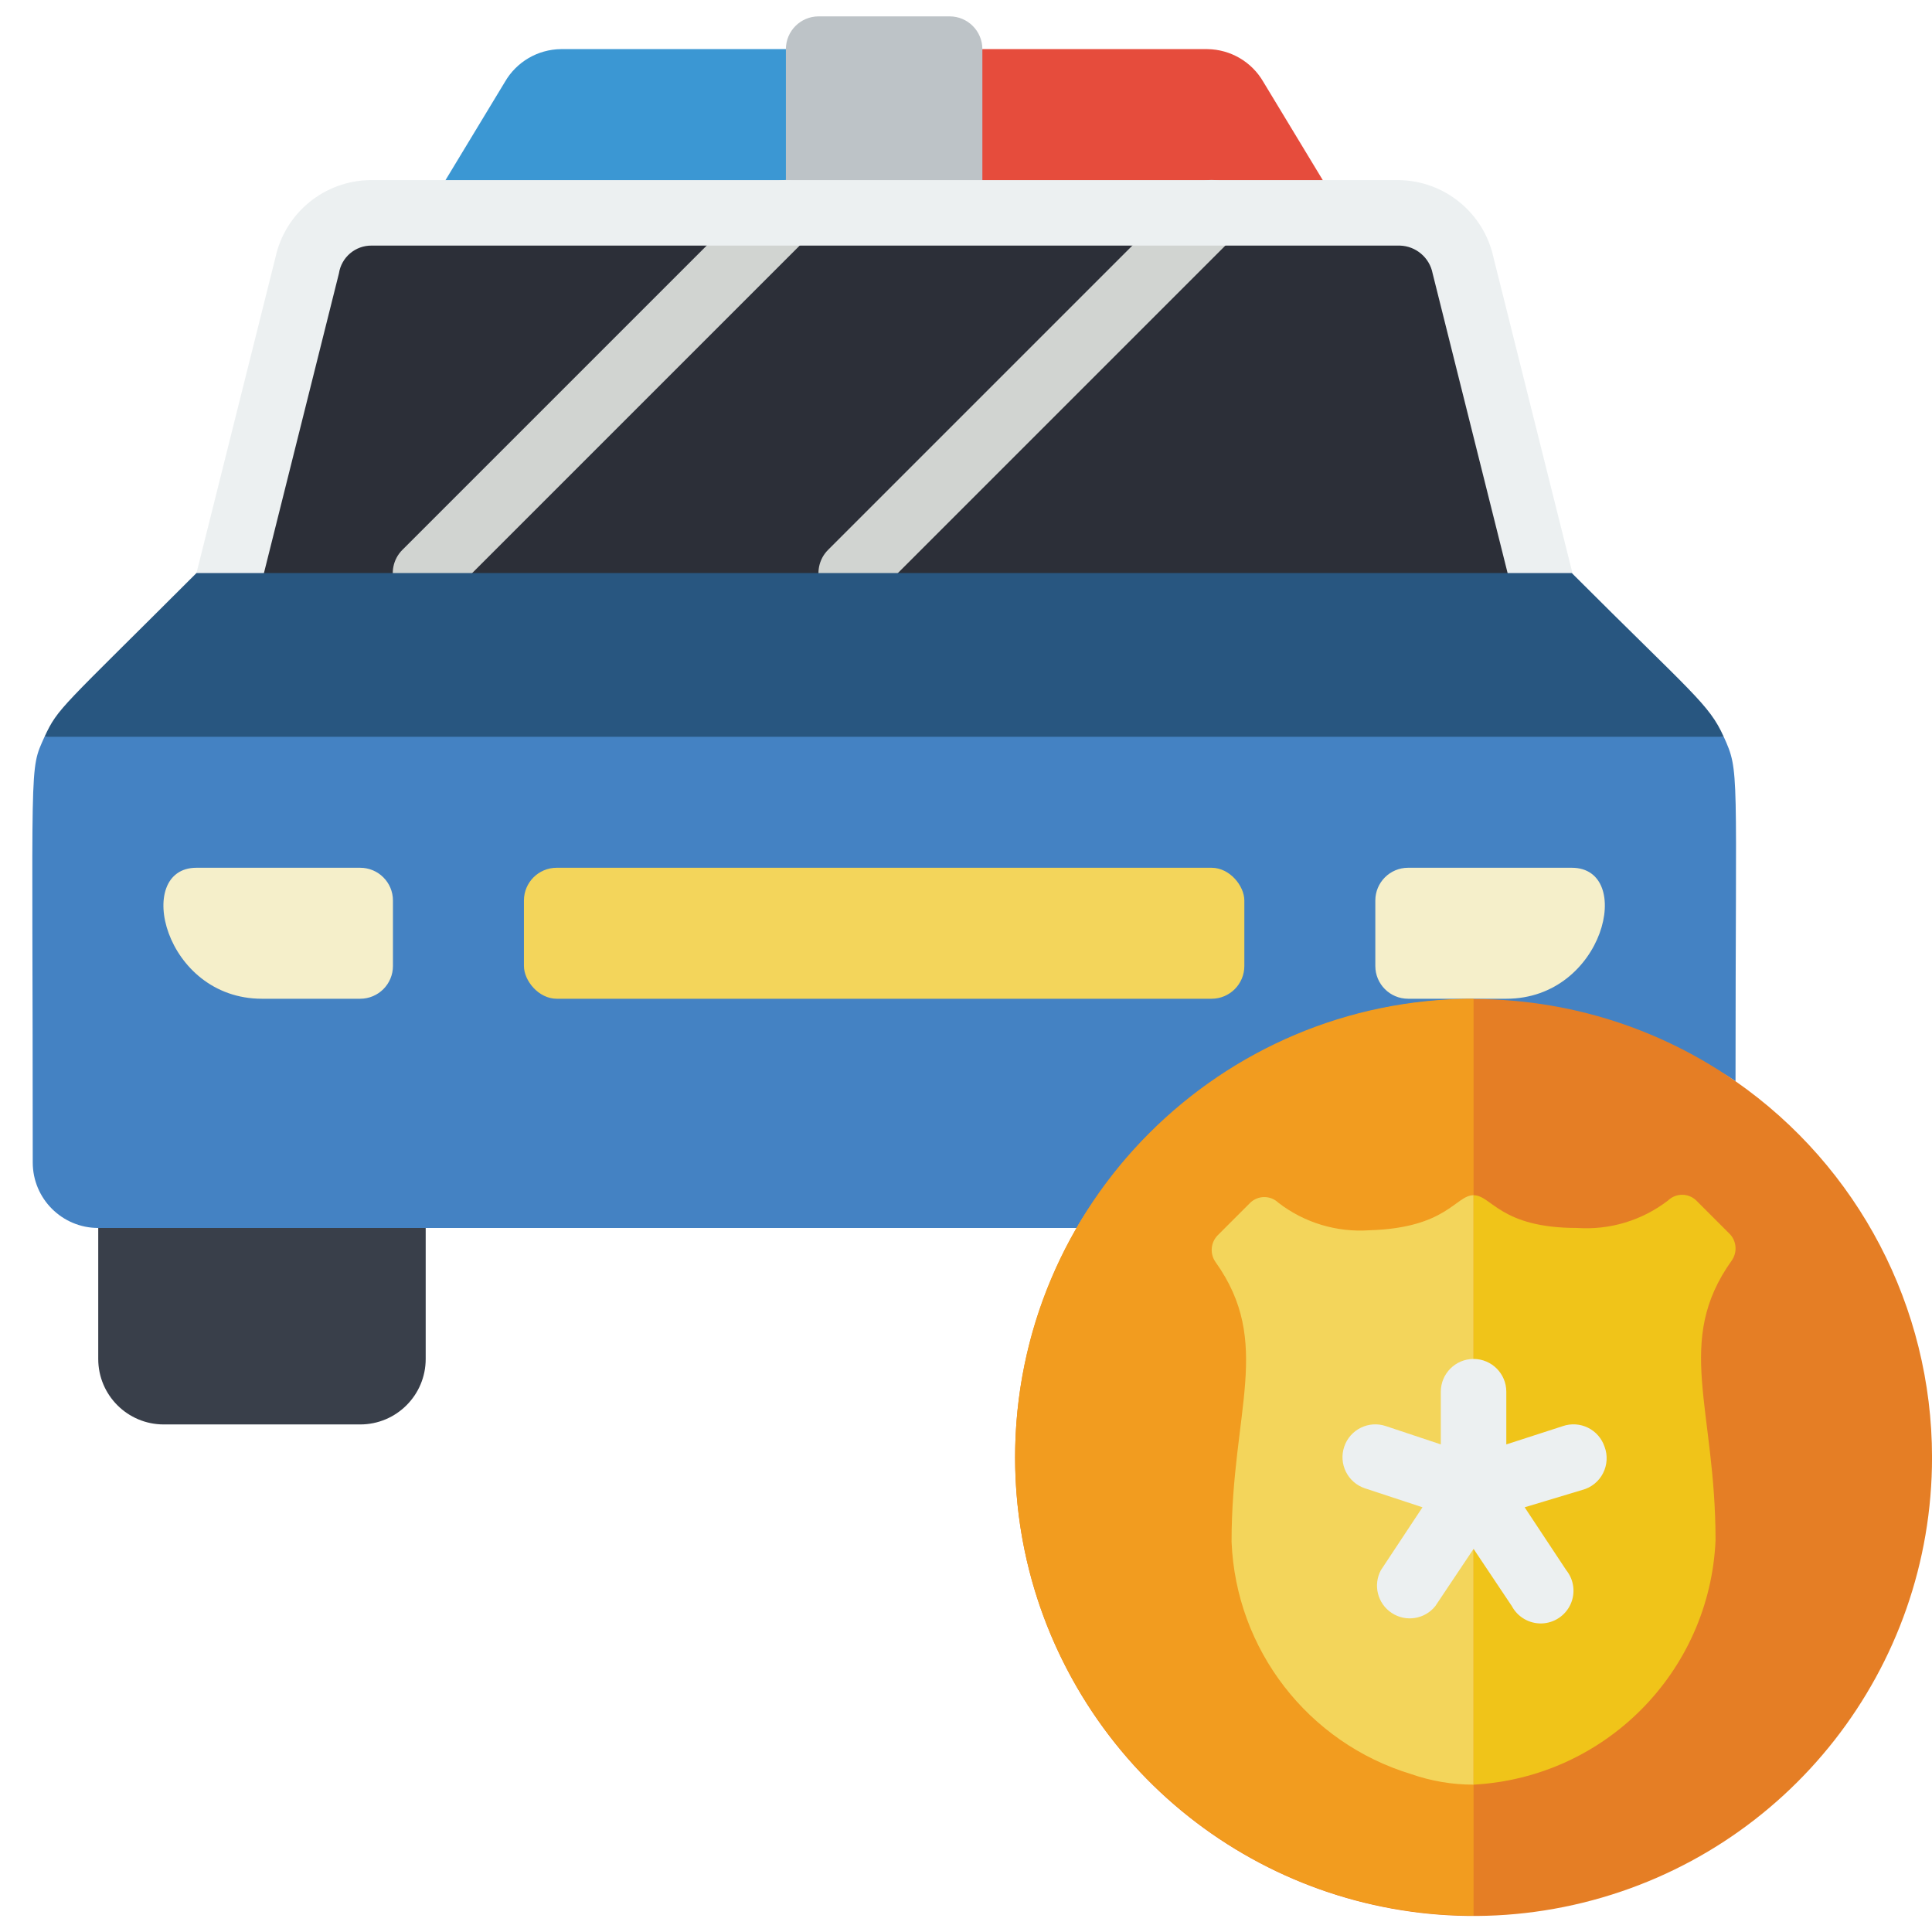 <svg height="512" viewBox="0 0 59 58" width="512" xmlns="http://www.w3.org/2000/svg"><g id="001---Police-Car" fill="none"><path id="Shape" d="m3 36h10v5c0 1.105-.895 2-2 2h-6c-1.105 0-2-.895-2-2z" fill="#393f4a"/><path id="Shape" d="m13 6 2.42-4c.353-.612 1.003-.992 1.71-1h6.87l1.5 5z" fill="#3b97d3"/><path id="Shape" d="m41 6-2.42-4c-.353-.612-1.003-.992-1.71-1h-6.87l-2 5z" fill="#e64c3c"/><path id="Shape" d="m25 0h4c.552 0 1 .448 1 1v5h-6v-5c0-.552.448-1 1-1z" fill="#bdc3c7"/><path id="Shape" d="m48 18-2.6-10.39c-.184-.924-.988-1.595-1.93-1.61h-32.94c-.942.015-1.746.686-1.93 1.61l-2.6 10.39z" fill="#2c2f38"/><path id="Shape" d="m13 18c-.406.002-.774-.241-.929-.617-.156-.375-.069-.807.219-1.093l11-11c.392-.392 1.028-.392 1.42 0s.392 1.028 0 1.42l-11 11c-.189.187-.444.292-.71.29z" fill="#d1d4d1"/><path id="Shape" d="m26 18c-.406.002-.774-.241-.929-.617-.156-.375-.069-.807.219-1.093l11-11c.254-.254.623-.353.97-.26.347.093.617.363.71.71.093.347-.006.716-.26.97l-11 11c-.189.187-.444.292-.71.29z" fill="#d1d4d1"/><path id="Shape" d="m48.21 17.76-2.6-10.39c-.294-1.37-1.498-2.355-2.9-2.37h-31.4c-1.402.015-2.606 1-2.9 2.37l-2.6 10.39c-.102.352-.003.732.258.989s.642.352.992.246c.351-.106.615-.396.69-.755l2.6-10.39c.075-.493.501-.856 1-.85h31.4c.491.014.907.368 1 .85l2.6 10.39c.113.457.529.774 1 .76.288-.032.548-.186.712-.424.165-.238.219-.535.148-.816z" fill="#ecf0f1"/><path id="Shape" d="m53 32.52c-2.27-1.59-5-.52-8-.52-5.18 0-9.7.81-12.12 5h-29.88c-1.105 0-2-.895-2-2 0-12.5-.12-11.93.36-13l10.64-1c32.7 0 23.78-.26 40.64 1 .49 1.08.36.9.36 10.52z" fill="#4482c3"/><path id="Shape" d="m52.64 22h-51.28c.42-.9.49-.85 4.64-5h42c3.7 3.7 4.19 4 4.64 5z" fill="#285680"/><path id="Shape" d="m11 30h-3c-3 0-3.93-4-2-4h5c.552 0 1 .448 1 1v2c0 .552-.448 1-1 1z" fill="#f5efca"/><path id="Shape" d="m43 30h3c3 0 3.93-4 2-4h-5c-.552 0-1 .448-1 1v2c0 .552.448 1 1 1z" fill="#f5efca"/><rect id="Rectangle-path" fill="#f3d55b" height="4" rx="1" width="22" x="16" y="26"/><path id="Shape" d="m53 32.52c-5.291-3.684-12.415-3.279-17.253.983-4.839 4.262-6.141 11.277-3.154 16.991s9.49 8.65 15.751 7.11c6.261-1.54 10.661-7.156 10.657-13.604-.003-4.577-2.244-8.864-6-11.48z" fill="#e57e25"/><path id="Shape" d="m45 30v28c-7.732 0-14-6.268-14-14s6.268-14 14-14z" fill="#f29c1f"/><path id="Shape" d="m45 36v18c-.647.001-1.289-.107-1.9-.32-3.155-.956-5.359-3.806-5.49-7.1 0-4 1.27-6.07-.49-8.54-.176-.25-.151-.589.06-.81l1-1c.24-.231.62-.231.86 0 .793.611 1.782.909 2.78.84 2.37-.07 2.63-1.07 3.18-1.07z" fill="#f3d55b"/><path id="Shape" d="m52.88 38c-1.76 2.47-.49 4.48-.49 8.54-.179 4.017-3.375 7.243-7.39 7.46v-18c.55 0 .81 1 3.16 1 .998.069 1.987-.229 2.78-.84.24-.231.62-.231.86 0l1 1c.234.22.268.58.08.84z" fill="#f0c419"/><path id="Shape" d="m49 43.68c-.084-.252-.266-.461-.504-.579-.238-.118-.514-.137-.766-.051l-1.73.56v-1.61c0-.552-.448-1-1-1s-1 .448-1 1v1.61l-1.68-.56c-.525-.177-1.093.105-1.27.63s.105 1.093.63 1.27l1.76.58-1.27 1.92c-.244.455-.102 1.021.329 1.306s1.007.196 1.331-.206l1.17-1.75 1.17 1.75c.179.334.533.538.912.527.379-.012.719-.237.878-.582.159-.345.108-.75-.13-1.045l-1.27-1.92 1.76-.53c.274-.072.504-.257.633-.509s.147-.546.047-.811z" fill="#ecf0f1"/></g></svg>
